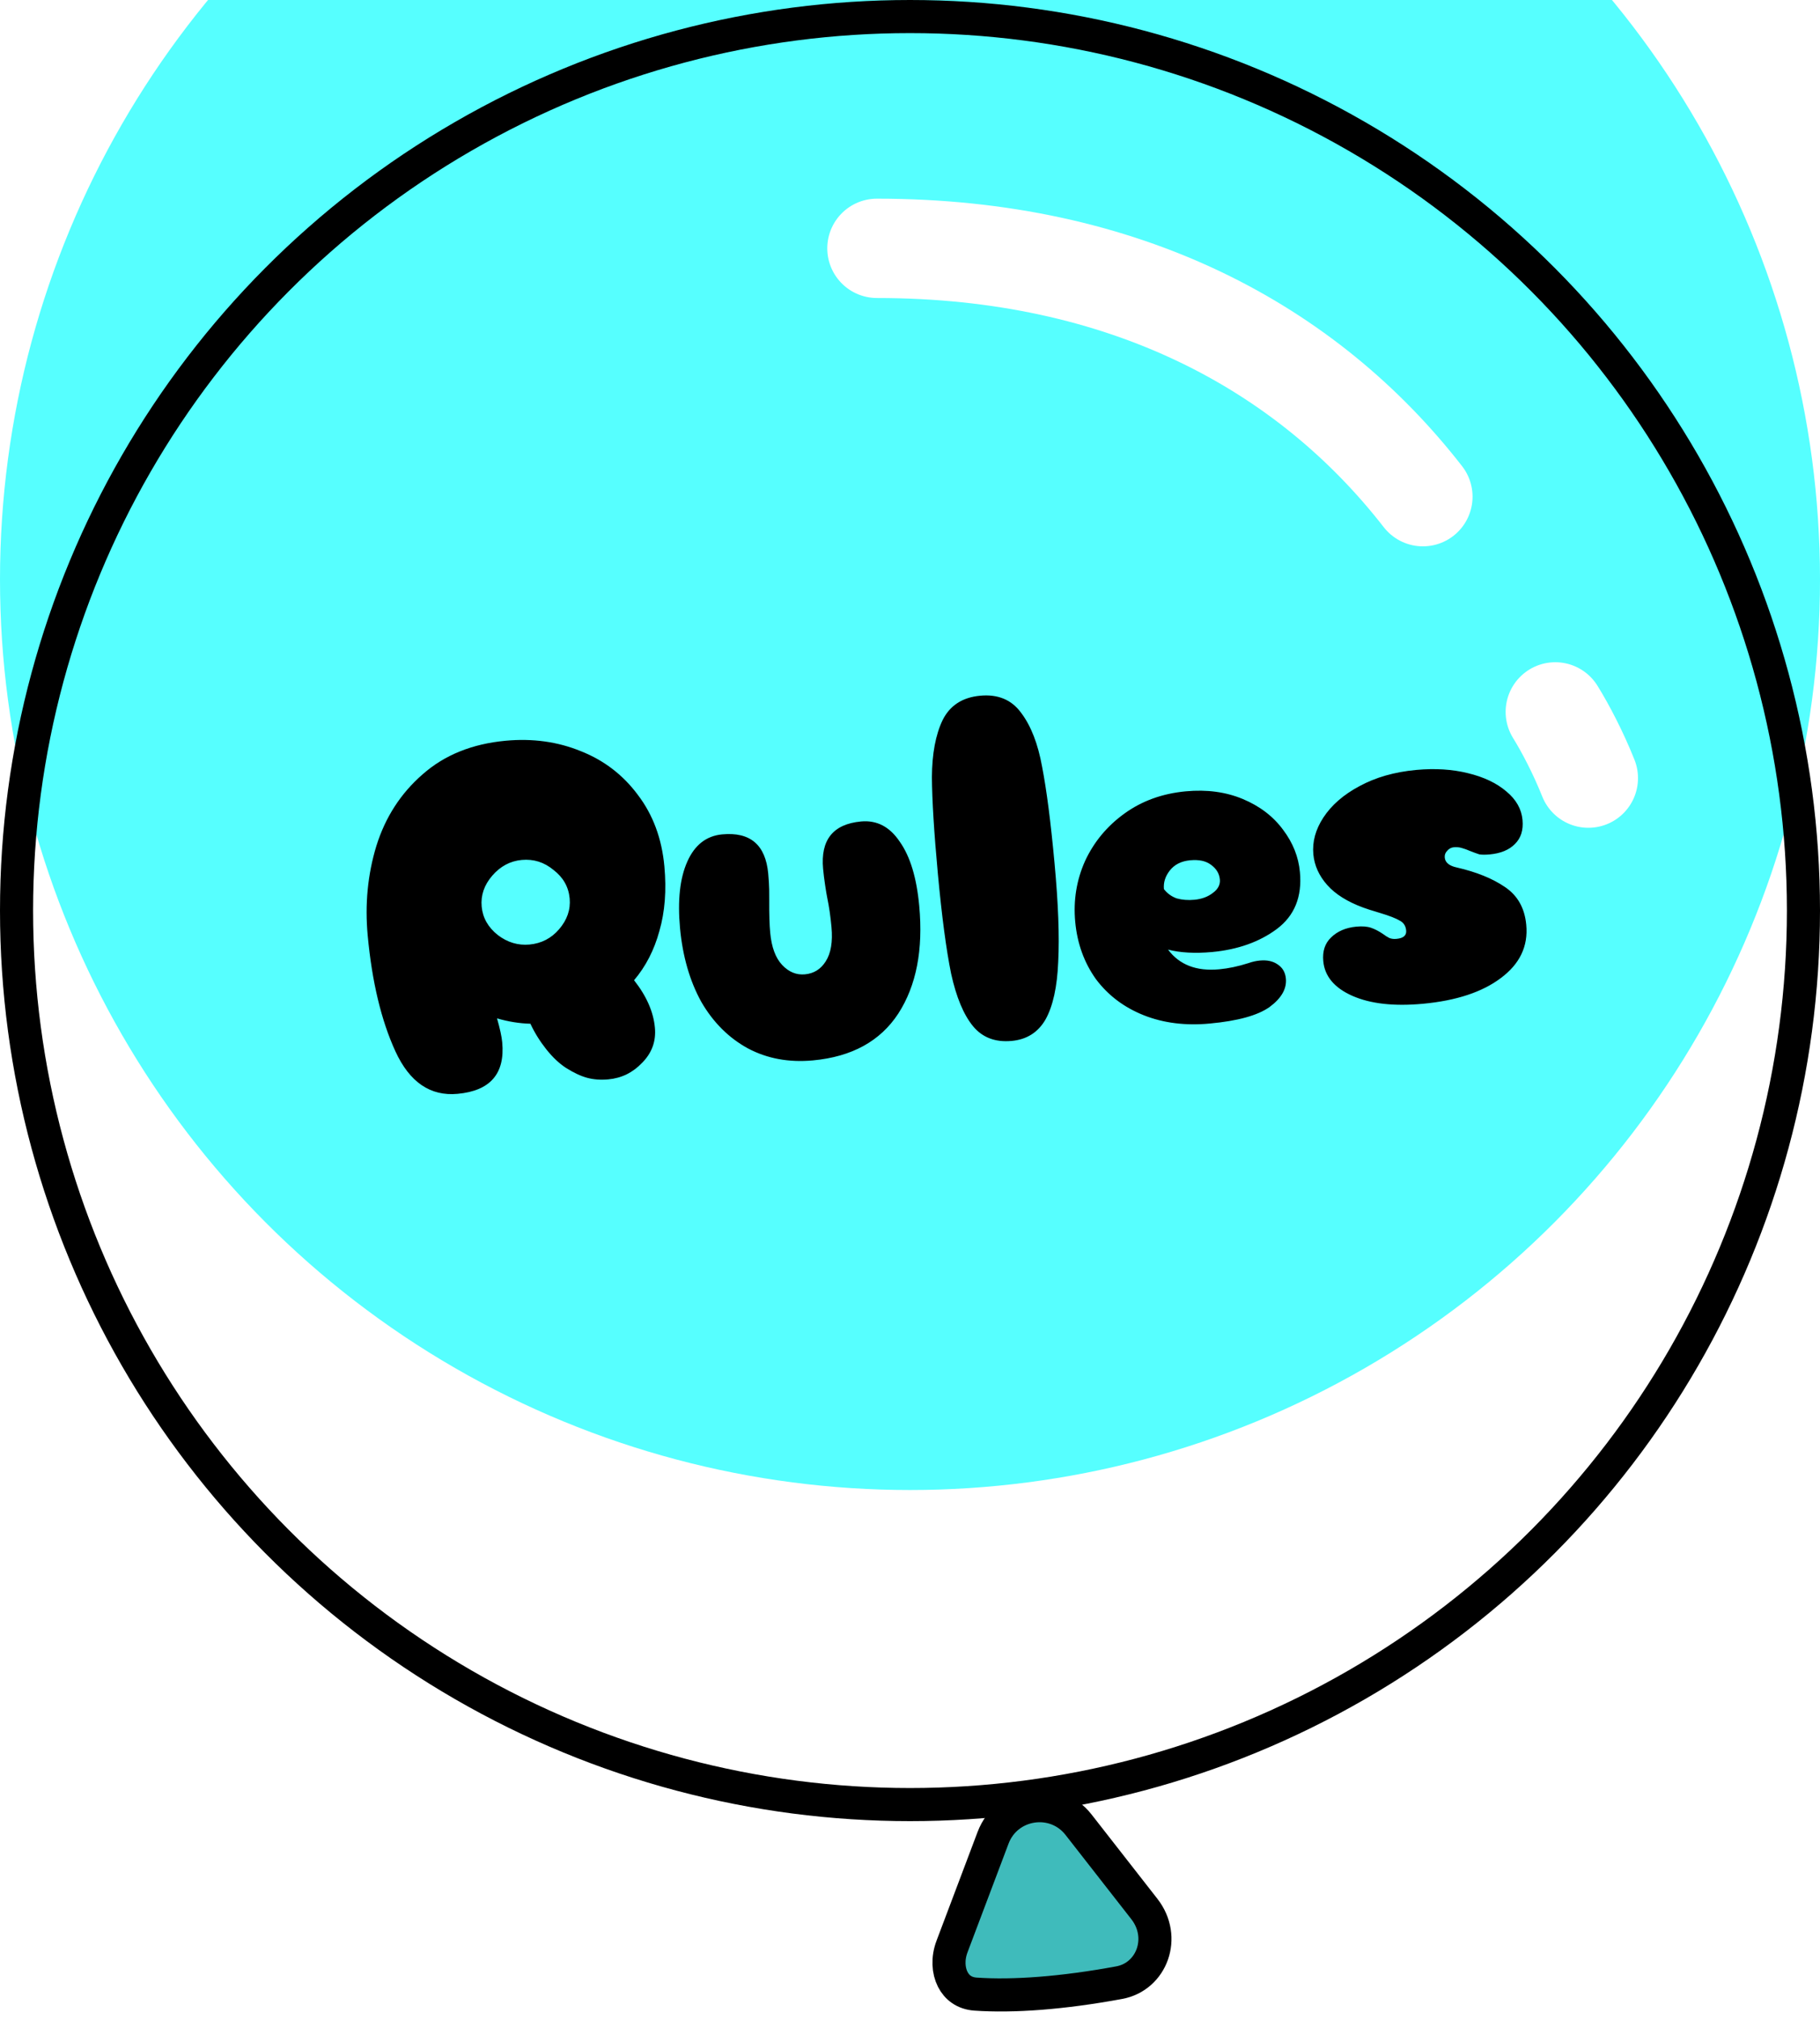 <svg width="55" height="61" viewBox="0 0 55 61" fill="none" xmlns="http://www.w3.org/2000/svg">
<path d="M28.771 58.784L30.01 55.504C30.423 54.409 31.875 54.188 32.595 55.11L34.582 57.653C35.251 58.509 34.81 59.696 33.823 59.878C32.113 60.194 30.616 60.304 29.478 60.224C29.143 60.2 28.917 60.026 28.791 59.777C28.659 59.516 28.631 59.153 28.771 58.784Z" fill="#3FBBBB" stroke="black"/>
<g filter="url(#filter0_i_22057_76)">
<circle cx="27.5" cy="27.5" r="27.5" fill="#56FFFF"/>
</g>
<circle cx="27.5" cy="27.5" r="27" stroke="black"/>
<path d="M26.5 7.5C34 7.5 39.5 10.5 43 15M47 21.5C47.312 22.002 47.7 22.747 48 23.5" stroke="white" stroke-width="3" stroke-linecap="round"/>
<path d="M20.077 26.159C20.144 26.886 20.094 27.538 19.927 28.116C19.77 28.693 19.514 29.189 19.161 29.604C19.537 30.081 19.747 30.558 19.791 31.036C19.829 31.445 19.701 31.798 19.407 32.096C19.124 32.394 18.783 32.561 18.384 32.598C18.155 32.619 17.943 32.604 17.747 32.552C17.552 32.499 17.337 32.399 17.102 32.25C16.899 32.118 16.701 31.931 16.507 31.688C16.314 31.444 16.155 31.188 16.029 30.918C15.697 30.909 15.36 30.855 15.02 30.756C15.109 31.069 15.162 31.31 15.177 31.48C15.265 32.425 14.816 32.944 13.83 33.035C13.004 33.112 12.377 32.683 11.948 31.749C11.52 30.814 11.242 29.65 11.112 28.256C11.024 27.31 11.112 26.408 11.373 25.55C11.644 24.682 12.11 23.961 12.77 23.387C13.429 22.804 14.266 22.465 15.281 22.371C16.098 22.295 16.856 22.401 17.555 22.687C18.254 22.964 18.827 23.403 19.274 24.004C19.732 24.604 19.999 25.323 20.077 26.159ZM14.556 27.379C14.587 27.718 14.749 28.004 15.042 28.238C15.334 28.462 15.655 28.558 16.003 28.526C16.361 28.492 16.659 28.339 16.894 28.066C17.139 27.782 17.246 27.471 17.215 27.133C17.182 26.784 17.02 26.498 16.728 26.274C16.445 26.039 16.125 25.938 15.766 25.971C15.418 26.004 15.121 26.162 14.876 26.446C14.631 26.73 14.525 27.041 14.556 27.379ZM24.567 32.025C23.84 32.092 23.186 31.972 22.605 31.664C22.023 31.347 21.553 30.878 21.194 30.259C20.845 29.628 20.63 28.885 20.55 28.029C20.473 27.192 20.546 26.522 20.771 26.02C20.995 25.517 21.347 25.243 21.825 25.199C22.671 25.12 23.134 25.514 23.215 26.38C23.231 26.56 23.241 26.719 23.244 26.86C23.246 26.99 23.247 27.105 23.246 27.206C23.243 27.608 23.253 27.928 23.275 28.167C23.316 28.605 23.436 28.931 23.637 29.143C23.837 29.356 24.067 29.45 24.326 29.426C24.595 29.401 24.803 29.271 24.952 29.036C25.11 28.791 25.169 28.444 25.127 27.996C25.098 27.677 25.055 27.385 25 27.119C24.982 27.03 24.96 26.901 24.935 26.733C24.908 26.555 24.888 26.391 24.874 26.241C24.793 25.365 25.175 24.888 26.022 24.809C26.5 24.765 26.89 24.97 27.193 25.424C27.506 25.867 27.701 26.512 27.779 27.358C27.902 28.682 27.692 29.766 27.147 30.61C26.602 31.444 25.742 31.916 24.567 32.025ZM30.573 31.437C30.076 31.483 29.685 31.334 29.402 30.989C29.119 30.643 28.899 30.116 28.743 29.408C28.596 28.688 28.462 27.681 28.342 26.387C28.227 25.142 28.167 24.169 28.162 23.466C28.167 22.762 28.274 22.19 28.485 21.749C28.705 21.307 29.084 21.061 29.621 21.011C30.159 20.961 30.572 21.134 30.859 21.529C31.157 21.923 31.368 22.466 31.492 23.157C31.627 23.848 31.752 24.815 31.867 26.06C31.981 27.285 32.018 28.28 31.979 29.047C31.948 29.803 31.821 30.383 31.598 30.785C31.373 31.177 31.031 31.395 30.573 31.437ZM36.559 30.912C35.823 30.981 35.157 30.897 34.563 30.661C33.968 30.424 33.488 30.062 33.121 29.574C32.764 29.075 32.554 28.497 32.493 27.84C32.433 27.192 32.532 26.581 32.79 26.004C33.058 25.427 33.455 24.948 33.983 24.568C34.51 24.188 35.127 23.965 35.834 23.899C36.471 23.84 37.045 23.917 37.557 24.131C38.069 24.345 38.475 24.654 38.773 25.058C39.071 25.452 39.241 25.878 39.283 26.336C39.353 27.083 39.12 27.657 38.584 28.058C38.058 28.448 37.407 28.679 36.63 28.752C36.112 28.799 35.668 28.775 35.298 28.679C35.642 29.139 36.157 29.338 36.844 29.274C37.123 29.248 37.419 29.186 37.731 29.086C37.847 29.045 37.961 29.02 38.07 29.01C38.289 28.989 38.469 29.028 38.608 29.125C38.758 29.222 38.841 29.365 38.859 29.554C38.888 29.863 38.723 30.149 38.366 30.413C38.008 30.667 37.406 30.834 36.559 30.912ZM35.174 26.853C35.276 26.984 35.405 27.077 35.561 27.133C35.726 27.178 35.903 27.192 36.092 27.174C36.311 27.154 36.496 27.087 36.646 26.972C36.806 26.857 36.879 26.72 36.864 26.561C36.847 26.381 36.758 26.234 36.597 26.118C36.445 26.002 36.235 25.956 35.967 25.981C35.698 26.006 35.491 26.11 35.348 26.294C35.213 26.468 35.155 26.654 35.174 26.853ZM43 30.315C42.124 30.396 41.414 30.316 40.869 30.076C40.325 29.835 40.031 29.485 39.989 29.027C39.961 28.729 40.039 28.491 40.224 28.313C40.417 28.124 40.673 28.015 40.992 27.985C41.171 27.969 41.318 27.98 41.432 28.02C41.546 28.059 41.662 28.119 41.78 28.198C41.866 28.261 41.935 28.305 41.988 28.33C42.05 28.354 42.121 28.363 42.201 28.355C42.41 28.336 42.508 28.252 42.494 28.102C42.481 27.963 42.416 27.863 42.3 27.804C42.184 27.734 41.986 27.657 41.706 27.573C41.448 27.496 41.278 27.442 41.194 27.409C40.716 27.233 40.353 27.005 40.107 26.727C39.86 26.448 39.721 26.14 39.689 25.801C39.654 25.423 39.755 25.052 39.993 24.689C40.239 24.314 40.602 23.999 41.08 23.744C41.568 23.478 42.14 23.314 42.797 23.253C43.365 23.201 43.885 23.233 44.358 23.35C44.841 23.466 45.229 23.651 45.524 23.904C45.818 24.148 45.98 24.434 46.01 24.763C46.039 25.072 45.961 25.315 45.777 25.493C45.602 25.67 45.351 25.773 45.022 25.804C44.893 25.816 44.787 25.816 44.706 25.803C44.633 25.78 44.535 25.744 44.41 25.695C44.336 25.662 44.258 25.634 44.176 25.611C44.103 25.588 44.022 25.58 43.933 25.588C43.853 25.596 43.786 25.632 43.732 25.698C43.677 25.753 43.653 25.82 43.66 25.9C43.674 26.049 43.794 26.149 44.02 26.198C44.614 26.334 45.1 26.53 45.475 26.786C45.86 27.042 46.076 27.423 46.123 27.931C46.184 28.578 45.927 29.114 45.354 29.539C44.791 29.963 44.006 30.221 43 30.315Z" fill="black"/>
<defs>
<filter id="filter0_i_22057_76" x="0" y="0" width="55" height="55" filterUnits="userSpaceOnUse" color-interpolation-filters="sRGB">
<feFlood flood-opacity="0" result="BackgroundImageFix"/>
<feBlend mode="normal" in="SourceGraphic" in2="BackgroundImageFix" result="shape"/>
<feColorMatrix in="SourceAlpha" type="matrix" values="0 0 0 0 0 0 0 0 0 0 0 0 0 0 0 0 0 0 127 0" result="hardAlpha"/>
<feOffset dy="-10"/>
<feComposite in2="hardAlpha" operator="arithmetic" k2="-1" k3="1"/>
<feColorMatrix type="matrix" values="0 0 0 0 0 0 0 0 0 0 0 0 0 0 0 0 0 0 0.25 0"/>
<feBlend mode="normal" in2="shape" result="effect1_innerShadow_22057_76"/>
</filter>
</defs>
</svg>
